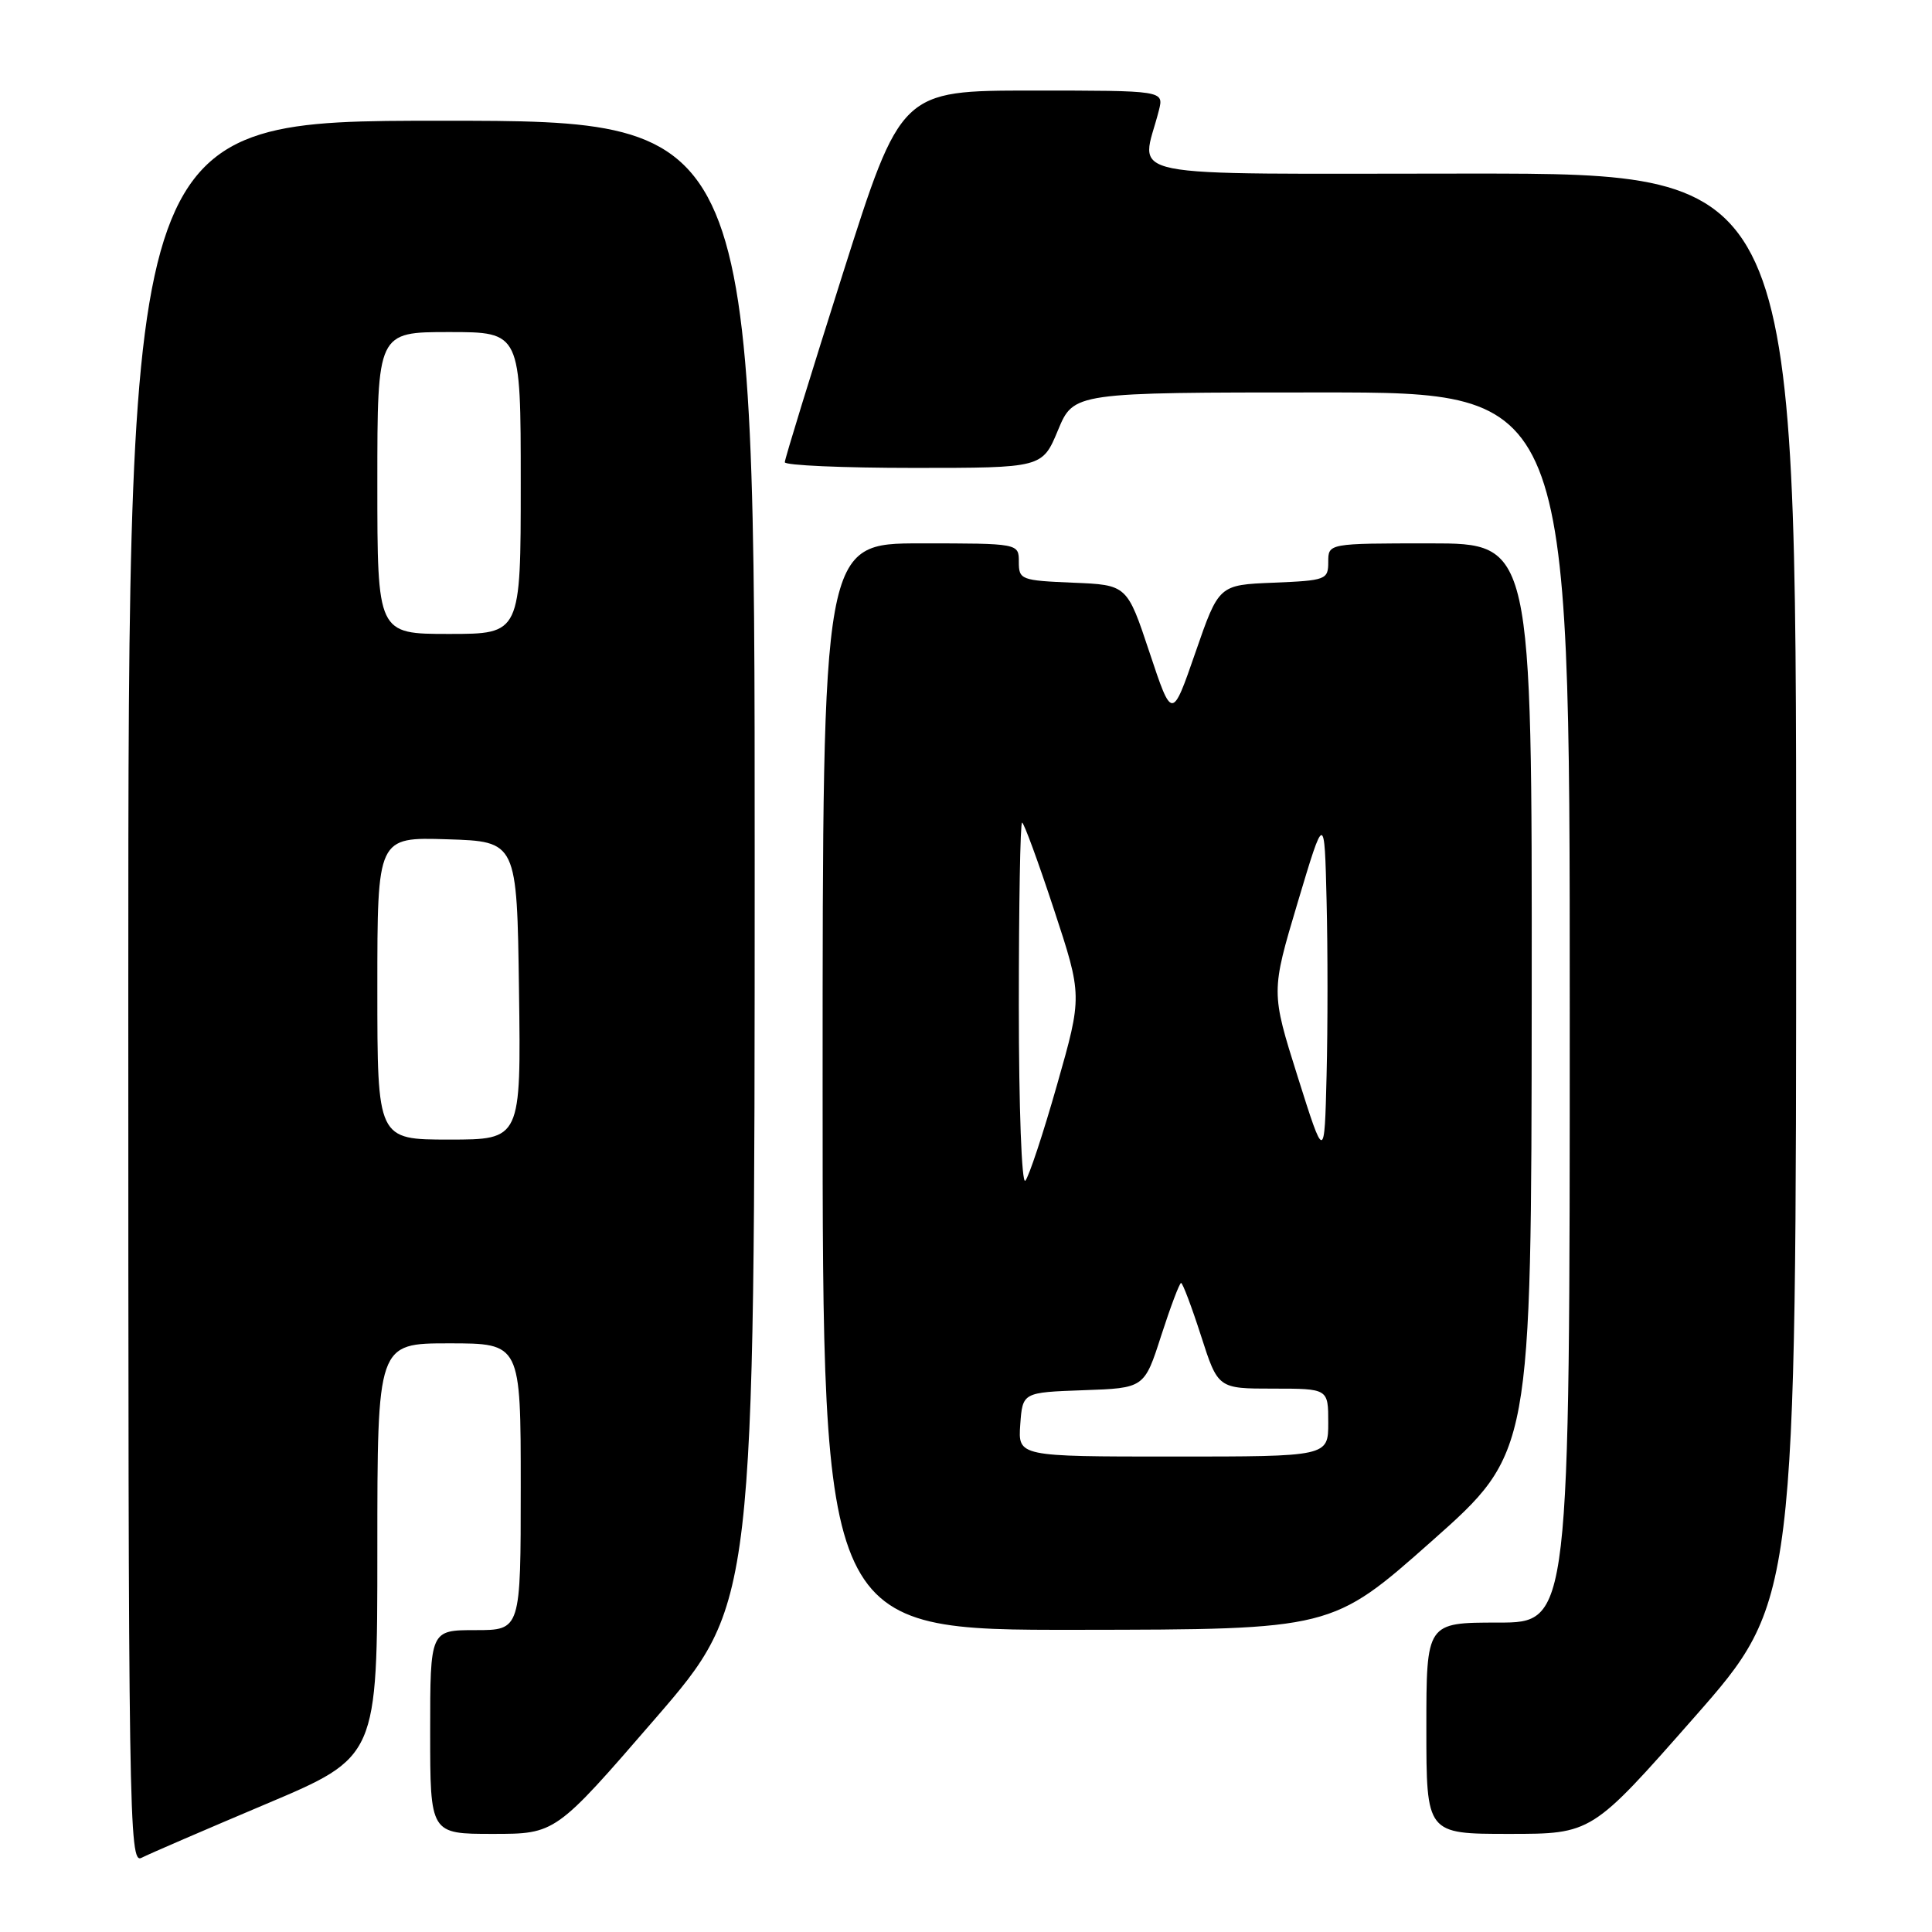 <?xml version="1.0" encoding="UTF-8" standalone="no"?>
<!DOCTYPE svg PUBLIC "-//W3C//DTD SVG 1.1//EN" "http://www.w3.org/Graphics/SVG/1.1/DTD/svg11.dtd" >
<svg xmlns="http://www.w3.org/2000/svg" xmlns:xlink="http://www.w3.org/1999/xlink" version="1.1" viewBox="0 0 256 256">
 <g >
 <path fill="currentColor"
d=" M 35.25 239.04 C 50.00 232.81 50.00 232.81 50.00 205.40 C 50.00 178.00 50.00 178.00 59.50 178.00 C 69.00 178.00 69.00 178.00 69.00 197.00 C 69.00 216.00 69.00 216.00 63.00 216.00 C 57.00 216.00 57.00 216.00 57.00 229.50 C 57.00 243.00 57.00 243.00 65.30 243.00 C 73.61 243.00 73.61 243.00 86.80 227.75 C 99.99 212.50 99.99 212.50 100.00 114.25 C 100.00 16.00 100.00 16.00 58.50 16.00 C 17.00 16.00 17.00 16.00 17.00 131.54 C 17.00 241.25 17.09 247.02 18.75 246.17 C 19.71 245.67 27.14 242.47 35.25 239.04 Z  M 224.46 227.60 C 238.00 212.21 238.00 212.21 238.00 117.60 C 238.00 23.00 238.00 23.00 194.88 23.00 C 146.81 23.00 151.23 23.90 153.56 14.62 C 154.22 12.00 154.22 12.00 136.80 12.00 C 119.38 12.00 119.38 12.00 111.68 36.25 C 107.45 49.59 103.98 60.84 103.99 61.25 C 104.00 61.66 111.67 62.00 121.06 62.00 C 138.11 62.00 138.11 62.00 140.19 57.00 C 142.27 52.00 142.27 52.00 175.13 52.00 C 208.00 52.00 208.00 52.00 208.00 133.50 C 208.00 215.00 208.00 215.00 198.50 215.00 C 189.00 215.00 189.00 215.00 189.00 229.00 C 189.00 243.00 189.00 243.00 199.96 243.00 C 210.91 243.00 210.91 243.00 224.46 227.60 Z  M 189.71 204.21 C 202.91 192.50 202.91 192.50 202.96 132.25 C 203.00 72.00 203.00 72.00 189.50 72.00 C 176.00 72.00 176.00 72.00 176.00 74.46 C 176.00 76.81 175.70 76.92 168.75 77.21 C 161.50 77.50 161.50 77.50 158.40 86.46 C 155.30 95.41 155.30 95.41 152.32 86.46 C 149.34 77.50 149.34 77.50 142.17 77.21 C 135.30 76.92 135.00 76.81 135.00 74.46 C 135.00 72.00 135.00 72.00 122.00 72.00 C 109.00 72.00 109.00 72.00 109.00 144.00 C 109.00 216.00 109.00 216.00 142.75 215.96 C 176.50 215.92 176.50 215.92 189.71 204.21 Z  M 50.00 130.96 C 50.00 110.92 50.00 110.92 59.25 111.21 C 68.50 111.50 68.50 111.50 68.77 131.25 C 69.04 151.00 69.04 151.00 59.52 151.00 C 50.00 151.00 50.00 151.00 50.00 130.96 Z  M 50.00 64.00 C 50.00 44.00 50.00 44.00 59.50 44.00 C 69.00 44.00 69.00 44.00 69.00 64.00 C 69.00 84.00 69.00 84.00 59.50 84.00 C 50.00 84.00 50.00 84.00 50.00 64.00 Z  M 135.19 188.75 C 135.50 184.50 135.50 184.50 143.57 184.21 C 151.63 183.93 151.63 183.93 153.87 176.96 C 155.11 173.13 156.29 170.00 156.50 170.00 C 156.71 170.00 157.90 173.15 159.14 177.00 C 161.39 184.00 161.39 184.00 168.70 184.00 C 176.00 184.00 176.00 184.00 176.00 188.50 C 176.00 193.00 176.00 193.00 155.44 193.00 C 134.89 193.00 134.89 193.00 135.19 188.75 Z  M 135.00 133.20 C 135.00 119.89 135.19 109.00 135.43 109.00 C 135.67 109.00 137.56 114.16 139.64 120.47 C 143.42 131.95 143.42 131.95 140.07 143.72 C 138.23 150.20 136.33 155.93 135.86 156.45 C 135.38 156.98 135.00 146.80 135.00 133.20 Z  M 171.95 142.67 C 168.41 131.44 168.41 131.44 171.95 119.58 C 175.50 107.72 175.50 107.72 175.78 119.36 C 175.94 125.76 175.94 136.15 175.78 142.45 C 175.50 153.91 175.50 153.91 171.95 142.67 Z "/>
</g>
</svg>